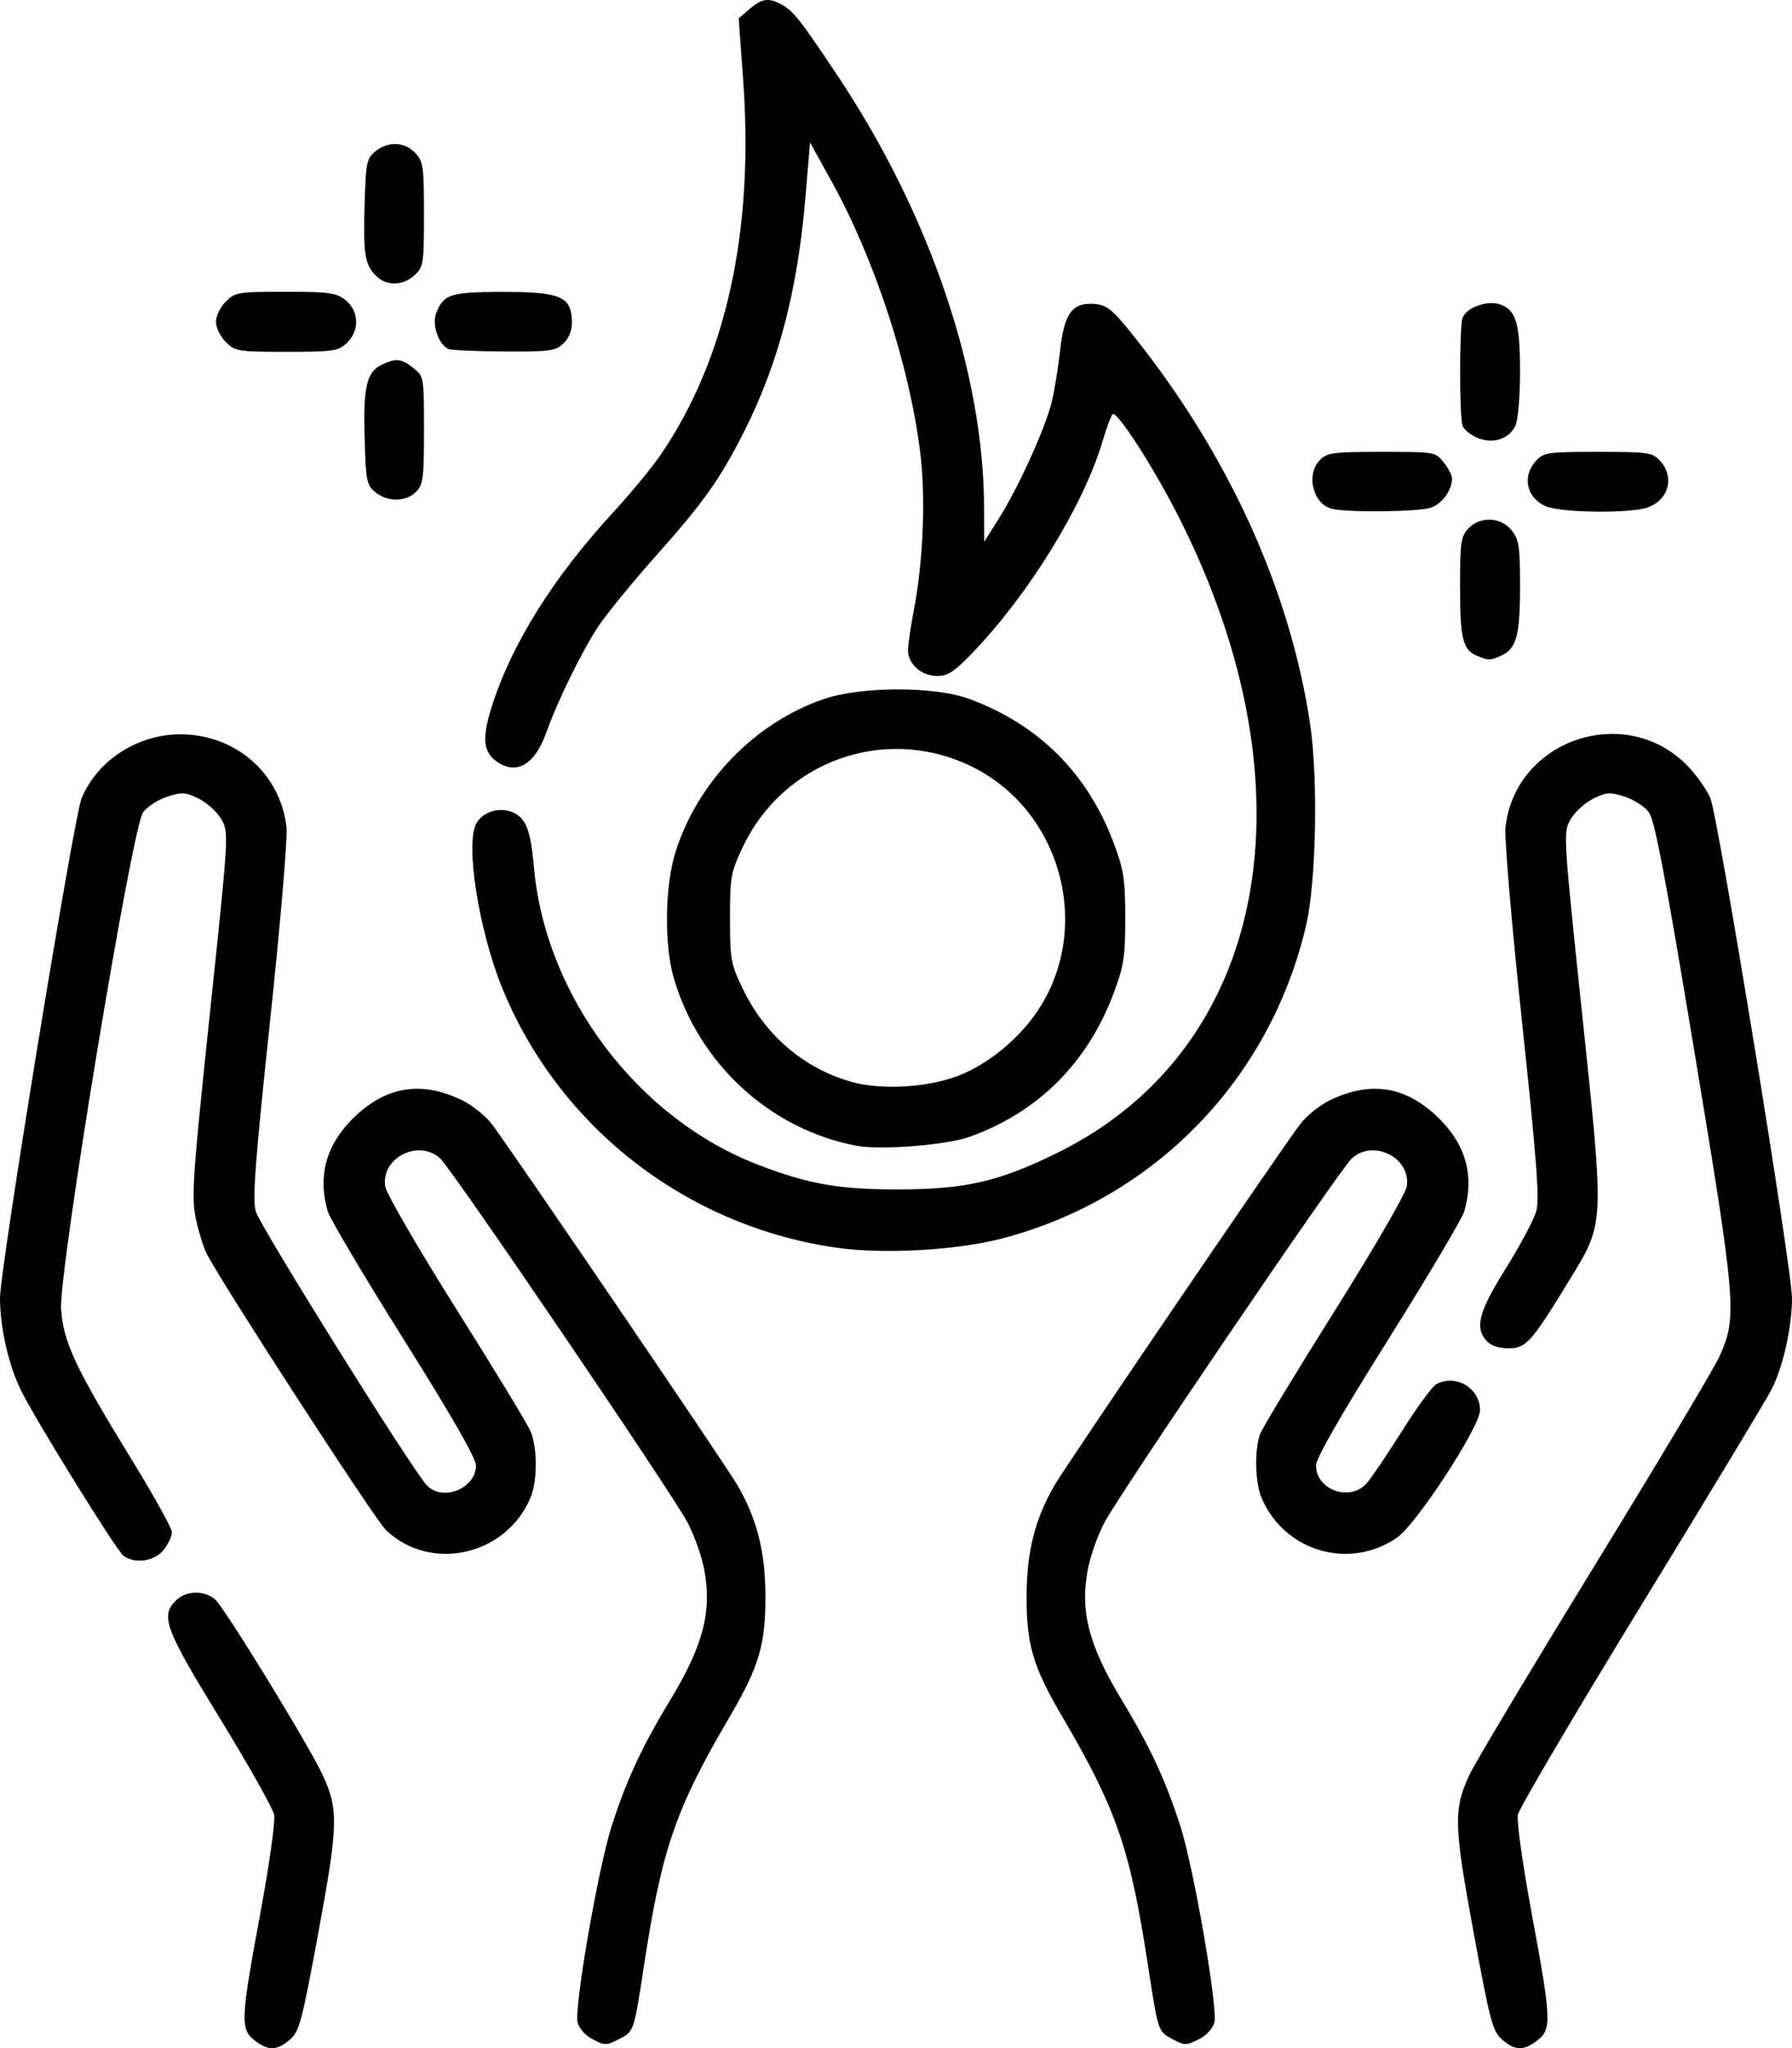<?xml version="1.0" encoding="UTF-8" standalone="no"?>
<!-- Created with Inkscape (http://www.inkscape.org/) -->

<svg
   version="1.1"
   id="svg1"
   width="477.835"
   height="545.92"
   viewBox="0 0 477.835 545.92"
   xmlns="http://www.w3.org/2000/svg"
   xmlns:svg="http://www.w3.org/2000/svg">
  <defs
     id="defs1" />
  <g
     id="g1"
     transform="translate(-34.149,-0.092)">
    <path
       style="fill:#000000"
       d="m 102.011,543.923 c -3.813,-2.999 -3.698,-5.548 1.521,-33.658 2.412,-12.992 4.062,-24.71 3.725,-26.442 -0.334,-1.711 -6.843,-13.277 -14.465,-25.704 -14.713,-23.988 -15.929,-27.248 -11.725,-31.452 2.631,-2.631 7.583,-2.758 10.431,-0.267 2.566,2.245 25.122,39.052 28.711,46.851 4.235,9.203 4.122,13.275 -1.168,41.949 -4.391,23.801 -5.069,26.348 -7.59,28.533 -3.44,2.982 -5.829,3.029 -9.439,0.189 z m 332.673,-0.189 c -2.522,-2.186 -3.199,-4.732 -7.59,-28.533 -5.289,-28.67 -5.403,-32.742 -1.172,-41.949 1.395,-3.035 16.349,-28.022 33.232,-55.528 16.883,-27.506 31.909,-52.66 33.392,-55.9 4.882,-10.664 4.638,-13.696 -6.552,-81.23 -7.798,-47.065 -10.62,-61.906 -12.168,-64 -1.109,-1.5 -4.005,-3.37 -6.437,-4.156 -3.94,-1.274 -4.856,-1.215 -8.409,0.533 -2.193,1.079 -4.899,3.546 -6.012,5.482 -2.017,3.505 -2.005,3.711 3.061,51.944 5.938,56.534 5.984,55.497 -3.129,70.444 -10.371,17.012 -11.796,18.626 -16.446,18.626 -2.64,0 -4.758,-0.702 -5.889,-1.951 -3.245,-3.585 -2.134,-7.753 5.185,-19.463 3.823,-6.116 7.45,-12.951 8.06,-15.189 0.881,-3.231 0.089,-13.675 -3.841,-50.667 -2.742,-25.81 -4.699,-48.825 -4.385,-51.591 2.709,-23.922 33.058,-33.551 49.252,-15.626 2.148,2.377 4.566,5.905 5.374,7.839 2.099,5.024 21.793,125.581 21.774,133.29 -0.019,7.75 -2.356,18.196 -5.441,24.324 -1.246,2.475 -16.844,28.299 -34.662,57.387 -17.818,29.088 -32.67,54.288 -33.004,56 -0.338,1.735 1.31,13.44 3.724,26.444 5.218,28.11 5.334,30.659 1.521,33.658 -3.611,2.84 -6,2.792 -9.439,-0.189 z m -242.937,-0.336 c -1.606,-0.871 -3.217,-2.769 -3.58,-4.217 -0.969,-3.86 5.476,-41.082 9.046,-52.247 3.879,-12.131 8.118,-21.282 15.495,-33.447 8.909,-14.692 11.295,-23.687 9.253,-34.886 -0.635,-3.483 -2.62,-9.146 -4.411,-12.584 -4.001,-7.68 -62.879,-94.316 -66.044,-97.18 -5.798,-5.247 -15.864,-0.074 -14.632,7.52 0.31,1.91 8.753,16.46 18.926,32.613 10.101,16.041 19.019,30.709 19.816,32.597 1.857,4.394 1.863,13.252 0.012,17.669 -6.511,15.537 -26.657,20.055 -38.6,8.656 -2.873,-2.742 -43.452,-65.283 -47.711,-73.534 -0.921,-1.784 -2.262,-6.104 -2.979,-9.6 -1.171,-5.705 -0.784,-11.298 3.777,-54.566 5.064,-48.042 5.075,-48.222 3.054,-51.733 -1.115,-1.938 -3.822,-4.407 -6.015,-5.486 -3.553,-1.749 -4.469,-1.807 -8.409,-0.533 -2.432,0.786 -5.328,2.656 -6.437,4.156 -2.993,4.049 -22.513,122.284 -21.861,132.414 0.566,8.79 3.8,15.686 18.839,40.169 5.893,9.594 10.714,18.289 10.714,19.323 0,1.034 -0.995,3.144 -2.211,4.69 -2.445,3.109 -7.804,3.841 -10.811,1.477 C 65.117,413.203 44.219,379.526 39.973,371.147 36.534,364.36 34.169,354.193 34.149,346.11 34.13,338.4 53.824,217.843 55.923,212.819 c 4.186,-10.019 14.871,-16.956 26.18,-16.997 14.828,-0.054 26.817,10.392 28.447,24.784 0.313,2.766 -1.643,25.781 -4.385,51.591 -3.957,37.243 -4.726,47.431 -3.832,50.75 1.011,3.755 41.237,68.185 45.536,72.935 4.148,4.583 13.199,1.027 13.199,-5.186 0,-1.921 -6.523,-13.292 -19.273,-33.596 -10.6,-16.881 -19.72,-32.251 -20.267,-34.156 -2.719,-9.481 -0.417,-17.758 6.933,-24.929 8.625,-8.414 18.039,-9.927 28.938,-4.651 2.579,1.249 6.072,4.032 7.762,6.186 4.243,5.407 62.385,90.828 65.642,96.438 5.143,8.86 7.371,17.563 7.443,29.078 0.084,13.282 -1.639,19.179 -9.522,32.609 -14.459,24.63 -18.076,35.121 -22.843,66.25 -2.7,17.63 -2.696,17.62 -6.435,19.553 -3.717,1.922 -4.011,1.919 -7.697,-0.081 z m 154.726,0.031 c -3.51,-1.906 -3.538,-1.994 -6.219,-19.503 -4.767,-31.129 -8.384,-41.62 -22.843,-66.25 -7.884,-13.429 -9.606,-19.327 -9.522,-32.609 0.072,-11.515 2.3,-20.219 7.443,-29.078 3.257,-5.61 61.399,-91.03 65.642,-96.438 1.69,-2.154 5.183,-4.938 7.762,-6.186 10.899,-5.276 20.313,-3.763 28.938,4.651 7.351,7.171 9.653,15.447 6.933,24.929 -0.546,1.905 -9.666,17.275 -20.267,34.156 -12.75,20.305 -19.273,31.675 -19.273,33.596 0,6.548 9.06,9.749 13.504,4.77 1.178,-1.32 5.405,-7.577 9.392,-13.904 3.987,-6.327 8.115,-11.967 9.173,-12.533 5.217,-2.792 11.664,1.053 11.664,6.957 0,4.388 -16.944,30.37 -22.144,33.955 -12.752,8.791 -30.138,3.641 -36.151,-10.708 -1.719,-4.101 -1.88,-12.868 -0.312,-16.991 0.62,-1.629 9.536,-16.34 19.815,-32.691 10.386,-16.521 18.938,-31.265 19.25,-33.187 1.234,-7.603 -8.827,-12.781 -14.63,-7.53 -3.164,2.864 -62.042,89.5 -66.044,97.18 -1.791,3.438 -3.776,9.101 -4.411,12.584 -2.041,11.198 0.344,20.193 9.253,34.886 7.377,12.165 11.616,21.316 15.495,33.447 3.574,11.176 10.014,48.389 9.044,52.255 -0.364,1.452 -2.072,3.369 -3.794,4.259 -3.774,1.952 -4.07,1.951 -7.698,-0.019 z M 257.703,332.724 c -40.22,-5.555 -74.522,-32.092 -89.673,-69.376 -6.202,-15.262 -9.83,-38.26 -6.899,-43.736 1.661,-3.104 6.1,-4.502 9.64,-3.035 3.61,1.495 4.88,4.724 5.745,14.604 3.002,34.289 27.584,66.956 59.706,79.343 13.511,5.21 21.811,6.656 37.911,6.604 17.578,-0.057 26.616,-2.168 42.133,-9.842 55.855,-27.621 69.008,-96.459 32.321,-169.153 -6.735,-13.345 -16.734,-28.862 -17.792,-27.61 -0.439,0.519 -1.657,3.824 -2.707,7.344 -5.079,17.024 -19.615,40.624 -34.657,56.267 -4.829,5.022 -6.532,6.133 -9.398,6.133 -4.167,0 -7.767,-3.17 -7.767,-6.84 0,-1.415 0.718,-6.327 1.596,-10.915 2.454,-12.825 3.138,-29.64 1.692,-41.558 C 276.738,97.745 267.455,69.312 255.866,48.391 l -5.722,-10.329 -1.248,14.836 c -2.051,24.395 -7.128,43.871 -16.103,61.769 -6.489,12.941 -10.865,19.134 -23.748,33.6 -6.008,6.747 -12.814,15.048 -15.123,18.447 -4.335,6.38 -10.968,19.859 -14.159,28.772 -2.953,8.249 -7.723,11.158 -12.821,7.818 -3.981,-2.609 -4.39,-6.318 -1.647,-14.935 5.332,-16.745 16.485,-34.524 32.646,-52.038 4.499,-4.875 10.098,-11.68 12.443,-15.121 17.384,-25.517 24.851,-59.492 21.932,-99.784 l -1.191,-16.441 2.897,-2.492 c 3.24,-2.787 5.055,-3.061 8.404,-1.269 3.242,1.735 5.045,4.015 15.077,19.065 24.627,36.944 38.964,79.218 39.052,115.15 l 0.022,9.095 4.028,-6.4 c 5.139,-8.164 12.332,-24.049 13.99,-30.894 0.705,-2.912 1.717,-9.152 2.249,-13.867 1.043,-9.246 3.028,-12.306 7.985,-12.306 4.166,0 5.559,1.019 11.433,8.365 25.518,31.916 41.91,67.932 47.249,103.815 2.117,14.228 1.591,41.789 -1.015,53.153 -9.47,41.3 -40.576,73.325 -81.478,83.887 -11.791,3.045 -31.066,4.129 -43.316,2.437 z m 4.697,-27.263 c -22.947,-4.39 -41.95,-21.876 -48.597,-44.717 -2.598,-8.928 -2.379,-24.478 0.472,-33.544 5.872,-18.668 21.106,-34.422 39.388,-40.731 10.094,-3.483 29.748,-3.506 39.064,-0.044 18.558,6.895 31.536,19.922 38.495,38.642 2.589,6.965 2.974,9.519 2.974,19.733 0,10.215 -0.385,12.769 -2.974,19.733 -6.975,18.764 -20.186,31.996 -38.495,38.56 -6.233,2.234 -23.841,3.609 -30.328,2.368 z m 27.033,-18.539 c 7.872,-2.968 16.092,-9.598 21.2,-17.098 15.254,-22.396 6.441,-54.324 -18.161,-65.797 -22.776,-10.621 -49.463,-0.959 -60.25,21.814 -3.207,6.77 -3.423,7.965 -3.423,18.959 0,10.932 0.226,12.207 3.318,18.667 6.015,12.571 16.365,21.437 29.216,25.026 7.79,2.176 19.972,1.495 28.1,-1.57 z M 428.07,174.926 c -3.852,-1.552 -4.603,-4.551 -4.603,-18.388 0,-11.812 0.229,-13.448 2.175,-15.537 3.153,-3.385 8.758,-3.155 11.614,0.476 1.941,2.467 2.211,4.285 2.211,14.883 0,13.077 -0.956,16.627 -4.968,18.455 -2.999,1.366 -3.299,1.371 -6.429,0.11 z m -38.46,-39.144 c -5.275,-1.017 -7.433,-9.158 -3.476,-13.115 1.921,-1.921 3.556,-2.133 16.456,-2.133 14.202,0 14.341,0.024 16.533,2.811 1.216,1.546 2.211,3.443 2.211,4.216 0,3.155 -2.618,6.8 -5.64,7.853 -3.079,1.073 -21.108,1.328 -26.084,0.368 z m 56.684,-0.772 c -5.165,-2.248 -6.361,-8.017 -2.518,-12.142 2.029,-2.178 3.137,-2.334 16.492,-2.334 13.354,0 14.463,0.157 16.492,2.334 4.016,4.311 2.38,10.508 -3.295,12.487 -4.758,1.659 -23.103,1.426 -27.17,-0.344 z m -312.041,-3.714 c -2.342,-1.894 -2.543,-2.908 -2.879,-14.486 -0.398,-13.751 0.557,-17.696 4.75,-19.606 3.703,-1.687 5.053,-1.523 8.267,1.006 2.787,2.192 2.811,2.331 2.811,16.533 0,12.9 -0.212,14.534 -2.133,16.456 -2.695,2.695 -7.549,2.738 -10.815,0.097 z m 293.833,-14.5 c -1.778,-0.747 -3.544,-2.172 -3.925,-3.165 -0.902,-2.35 -0.902,-26.513 0,-28.863 1.06,-2.762 6.609,-4.715 10.018,-3.527 4.237,1.477 5.289,5.046 5.289,17.958 0,6.423 -0.544,12.826 -1.214,14.297 -1.65,3.622 -6.026,5.041 -10.168,3.3 z M 94.352,91.248 c -1.44,-1.44 -2.618,-3.862 -2.618,-5.382 0,-1.52 1.178,-3.942 2.618,-5.382 2.499,-2.499 3.223,-2.618 15.856,-2.618 11.777,0 13.548,0.244 16.048,2.211 3.674,2.89 3.832,8.191 0.342,11.47 -2.268,2.131 -3.574,2.319 -16.048,2.319 -12.996,0 -13.692,-0.113 -16.198,-2.618 z m 59.493,1.904 c -2.689,-1.082 -4.588,-6.411 -3.399,-9.539 1.93,-5.075 3.756,-5.676 17.358,-5.713 15.935,-0.043 18.814,1.208 18.847,8.191 0.01,2.166 -0.842,4.225 -2.318,5.6 -2.104,1.96 -3.657,2.167 -15.733,2.091 -7.369,-0.046 -14.009,-0.33 -14.755,-0.63 z M 134.427,73.627 c -3.015,-3.015 -3.465,-5.852 -3.057,-19.247 0.336,-11.004 0.554,-12.061 2.881,-13.943 3.411,-2.759 7.799,-2.581 10.629,0.432 2.136,2.274 2.319,3.566 2.319,16.347 0,13.128 -0.134,14.004 -2.469,16.198 -3.075,2.888 -7.536,2.981 -10.304,0.213 z"
       id="path1" />
  </g>
</svg>
